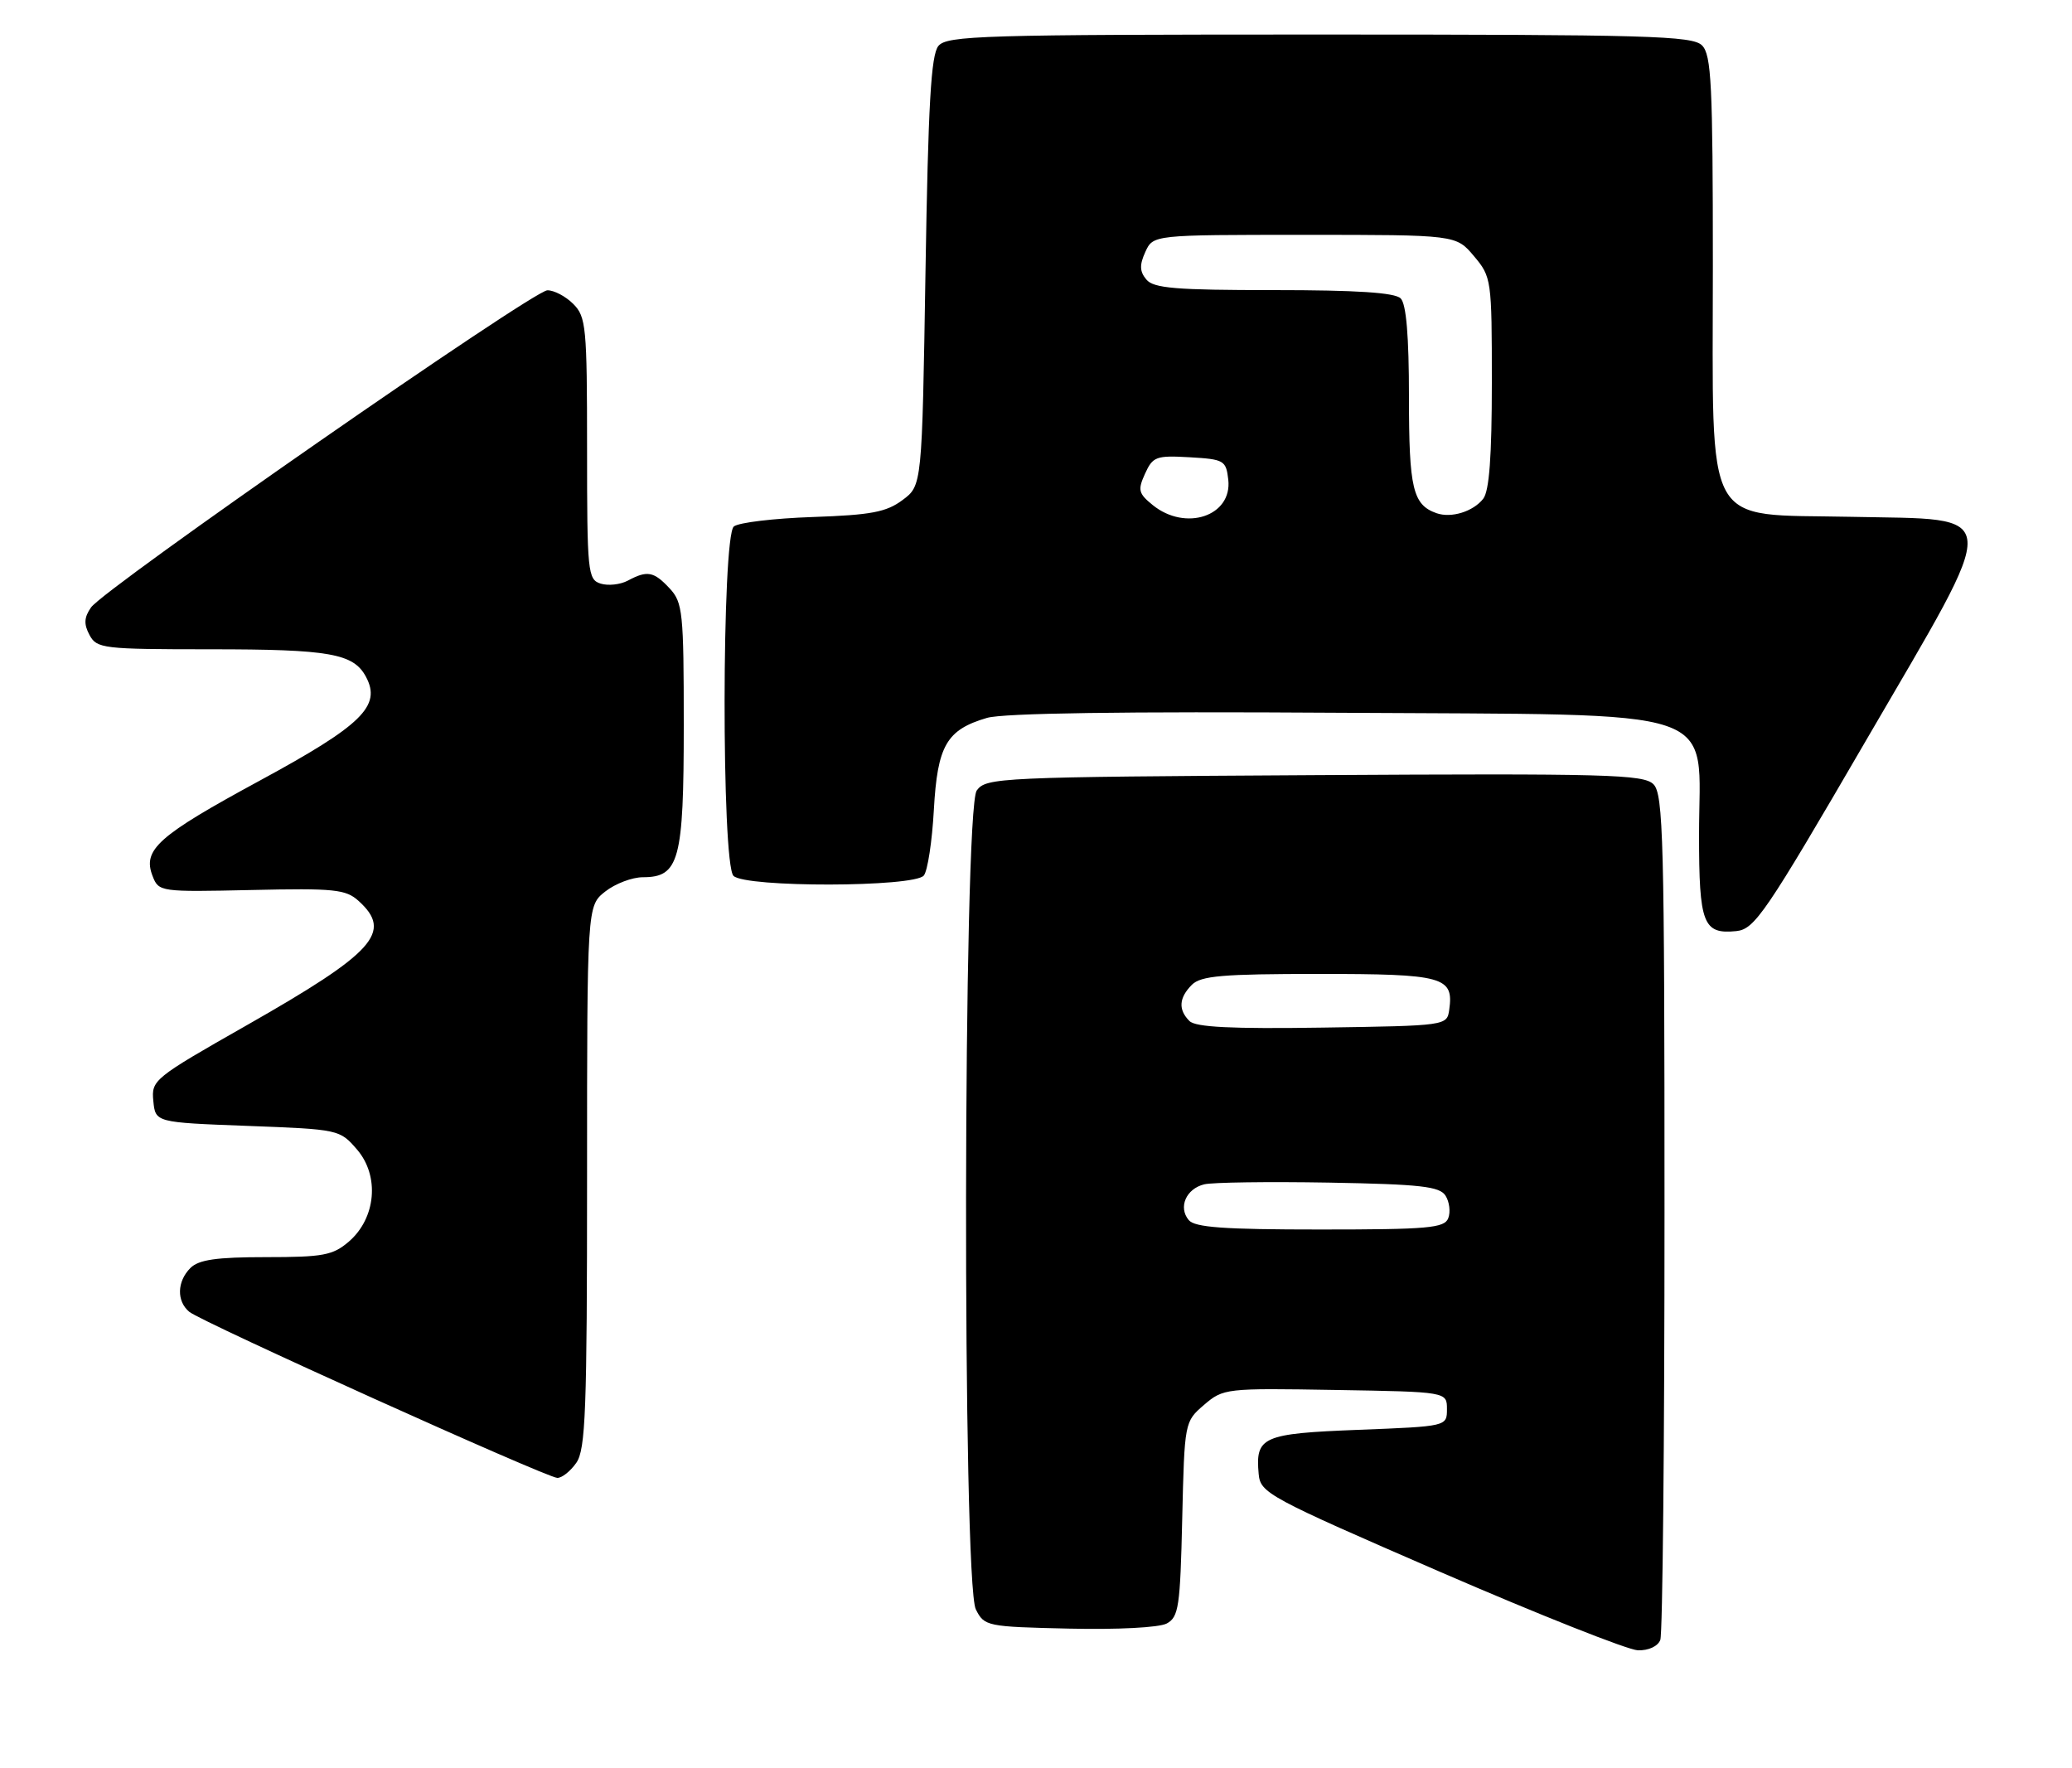 <?xml version="1.0" encoding="UTF-8" standalone="no"?>
<!DOCTYPE svg PUBLIC "-//W3C//DTD SVG 1.1//EN" "http://www.w3.org/Graphics/SVG/1.1/DTD/svg11.dtd" >
<svg xmlns="http://www.w3.org/2000/svg" xmlns:xlink="http://www.w3.org/1999/xlink" version="1.1" viewBox="0 0 300 256">
 <g >
 <path fill="currentColor"
d=" M 240.39 237.42 C 240.73 236.55 241.00 208.68 241.00 175.49 C 241.00 121.51 240.83 114.97 239.40 113.54 C 237.97 112.11 232.74 111.97 190.32 112.22 C 144.64 112.49 142.78 112.57 141.42 114.44 C 139.44 117.15 139.32 229.10 141.29 233.00 C 142.52 235.44 142.87 235.51 154.79 235.78 C 161.81 235.94 167.83 235.63 168.93 235.04 C 170.66 234.11 170.88 232.59 171.17 219.92 C 171.50 205.85 171.51 205.82 174.33 203.39 C 177.12 201.00 177.46 200.96 193.33 201.23 C 209.50 201.50 209.50 201.50 209.50 204.00 C 209.50 206.50 209.50 206.50 196.71 207.00 C 182.77 207.54 181.75 208.00 182.24 213.39 C 182.49 216.16 183.55 216.73 208.50 227.56 C 222.80 233.76 235.69 238.87 237.14 238.92 C 238.69 238.97 240.04 238.34 240.39 237.42 Z  M 83.44 211.78 C 84.79 209.86 85.00 204.22 85.00 170.35 C 85.00 131.15 85.00 131.15 87.63 129.07 C 89.08 127.93 91.53 127.00 93.08 127.00 C 98.34 127.00 99.00 124.56 99.00 104.97 C 99.00 88.65 98.85 87.22 96.96 85.19 C 94.66 82.72 93.72 82.55 90.90 84.06 C 89.81 84.64 88.04 84.83 86.96 84.49 C 85.10 83.90 85.00 82.87 85.00 64.93 C 85.00 47.33 84.86 45.86 83.00 44.00 C 81.90 42.90 80.21 42.01 79.25 42.03 C 77.15 42.07 15.07 85.20 13.18 87.94 C 12.17 89.39 12.12 90.36 12.96 91.93 C 14.01 93.89 14.90 94.00 30.47 94.00 C 47.74 94.00 51.18 94.61 52.98 97.97 C 55.26 102.21 52.43 104.98 37.60 113.02 C 22.86 121.01 20.61 123.01 22.09 126.82 C 22.98 129.12 23.17 129.14 36.42 128.85 C 48.41 128.58 50.07 128.75 51.92 130.43 C 56.91 134.94 54.23 137.90 35.69 148.45 C 22.27 156.08 21.90 156.37 22.20 159.39 C 22.50 162.50 22.50 162.50 35.84 163.00 C 49.09 163.50 49.19 163.52 51.70 166.43 C 54.99 170.26 54.44 176.36 50.51 179.75 C 48.19 181.74 46.80 182.00 38.52 182.00 C 31.33 182.00 28.78 182.37 27.57 183.57 C 25.62 185.52 25.55 188.38 27.41 189.92 C 29.18 191.39 79.08 213.90 80.69 213.96 C 81.35 213.98 82.59 213.00 83.44 211.78 Z  M 270.20 107.16 C 290.05 73.07 290.21 75.30 267.94 74.82 C 246.38 74.36 248.00 77.32 248.00 38.52 C 248.00 12.24 247.79 7.93 246.43 6.57 C 245.04 5.18 238.63 5.00 191.05 5.00 C 142.25 5.00 137.12 5.15 135.87 6.65 C 134.80 7.94 134.39 15.07 134.00 39.30 C 133.50 70.29 133.50 70.29 130.68 72.39 C 128.34 74.14 126.13 74.56 117.68 74.85 C 112.08 75.04 106.94 75.65 106.25 76.22 C 104.50 77.66 104.45 125.05 106.20 126.80 C 107.91 128.51 132.38 128.46 133.76 126.75 C 134.31 126.06 134.96 121.79 135.21 117.26 C 135.73 107.93 137.04 105.65 142.91 103.93 C 145.27 103.24 162.77 102.99 193.84 103.19 C 250.66 103.56 246.00 101.98 246.00 120.86 C 246.00 133.76 246.59 135.28 251.39 134.80 C 254.06 134.52 255.59 132.27 270.20 107.16 Z  M 172.11 176.63 C 170.57 174.78 171.73 172.10 174.36 171.46 C 175.54 171.17 183.65 171.06 192.39 171.21 C 205.72 171.45 208.45 171.76 209.30 173.11 C 209.86 174.00 210.04 175.46 209.69 176.36 C 209.14 177.79 206.81 178.00 191.15 178.00 C 177.19 178.00 172.99 177.70 172.11 176.63 Z  M 172.22 147.82 C 170.57 146.17 170.69 144.46 172.57 142.57 C 173.88 141.27 177.00 141.00 190.95 141.00 C 209.03 141.00 210.51 141.41 209.83 146.19 C 209.50 148.49 209.44 148.50 191.47 148.77 C 178.29 148.97 173.11 148.71 172.22 147.82 Z  M 166.90 73.12 C 164.83 71.44 164.71 70.94 165.79 68.57 C 166.91 66.10 167.40 65.92 172.25 66.20 C 177.24 66.49 177.52 66.65 177.84 69.45 C 178.43 74.71 171.66 76.98 166.90 73.12 Z  M 208.00 74.30 C 204.56 73.09 204.00 70.75 204.00 57.51 C 204.00 48.65 203.61 44.01 202.80 43.20 C 201.96 42.36 196.45 42.00 184.42 42.00 C 170.23 42.00 167.02 41.73 165.98 40.47 C 165.00 39.30 164.97 38.36 165.83 36.47 C 166.96 34.00 166.96 34.00 188.89 34.00 C 210.82 34.00 210.82 34.00 213.41 37.08 C 215.95 40.09 216.00 40.46 216.00 55.39 C 216.00 66.06 215.63 71.09 214.75 72.21 C 213.29 74.07 210.13 75.04 208.00 74.30 Z "/>
</g>
</svg>